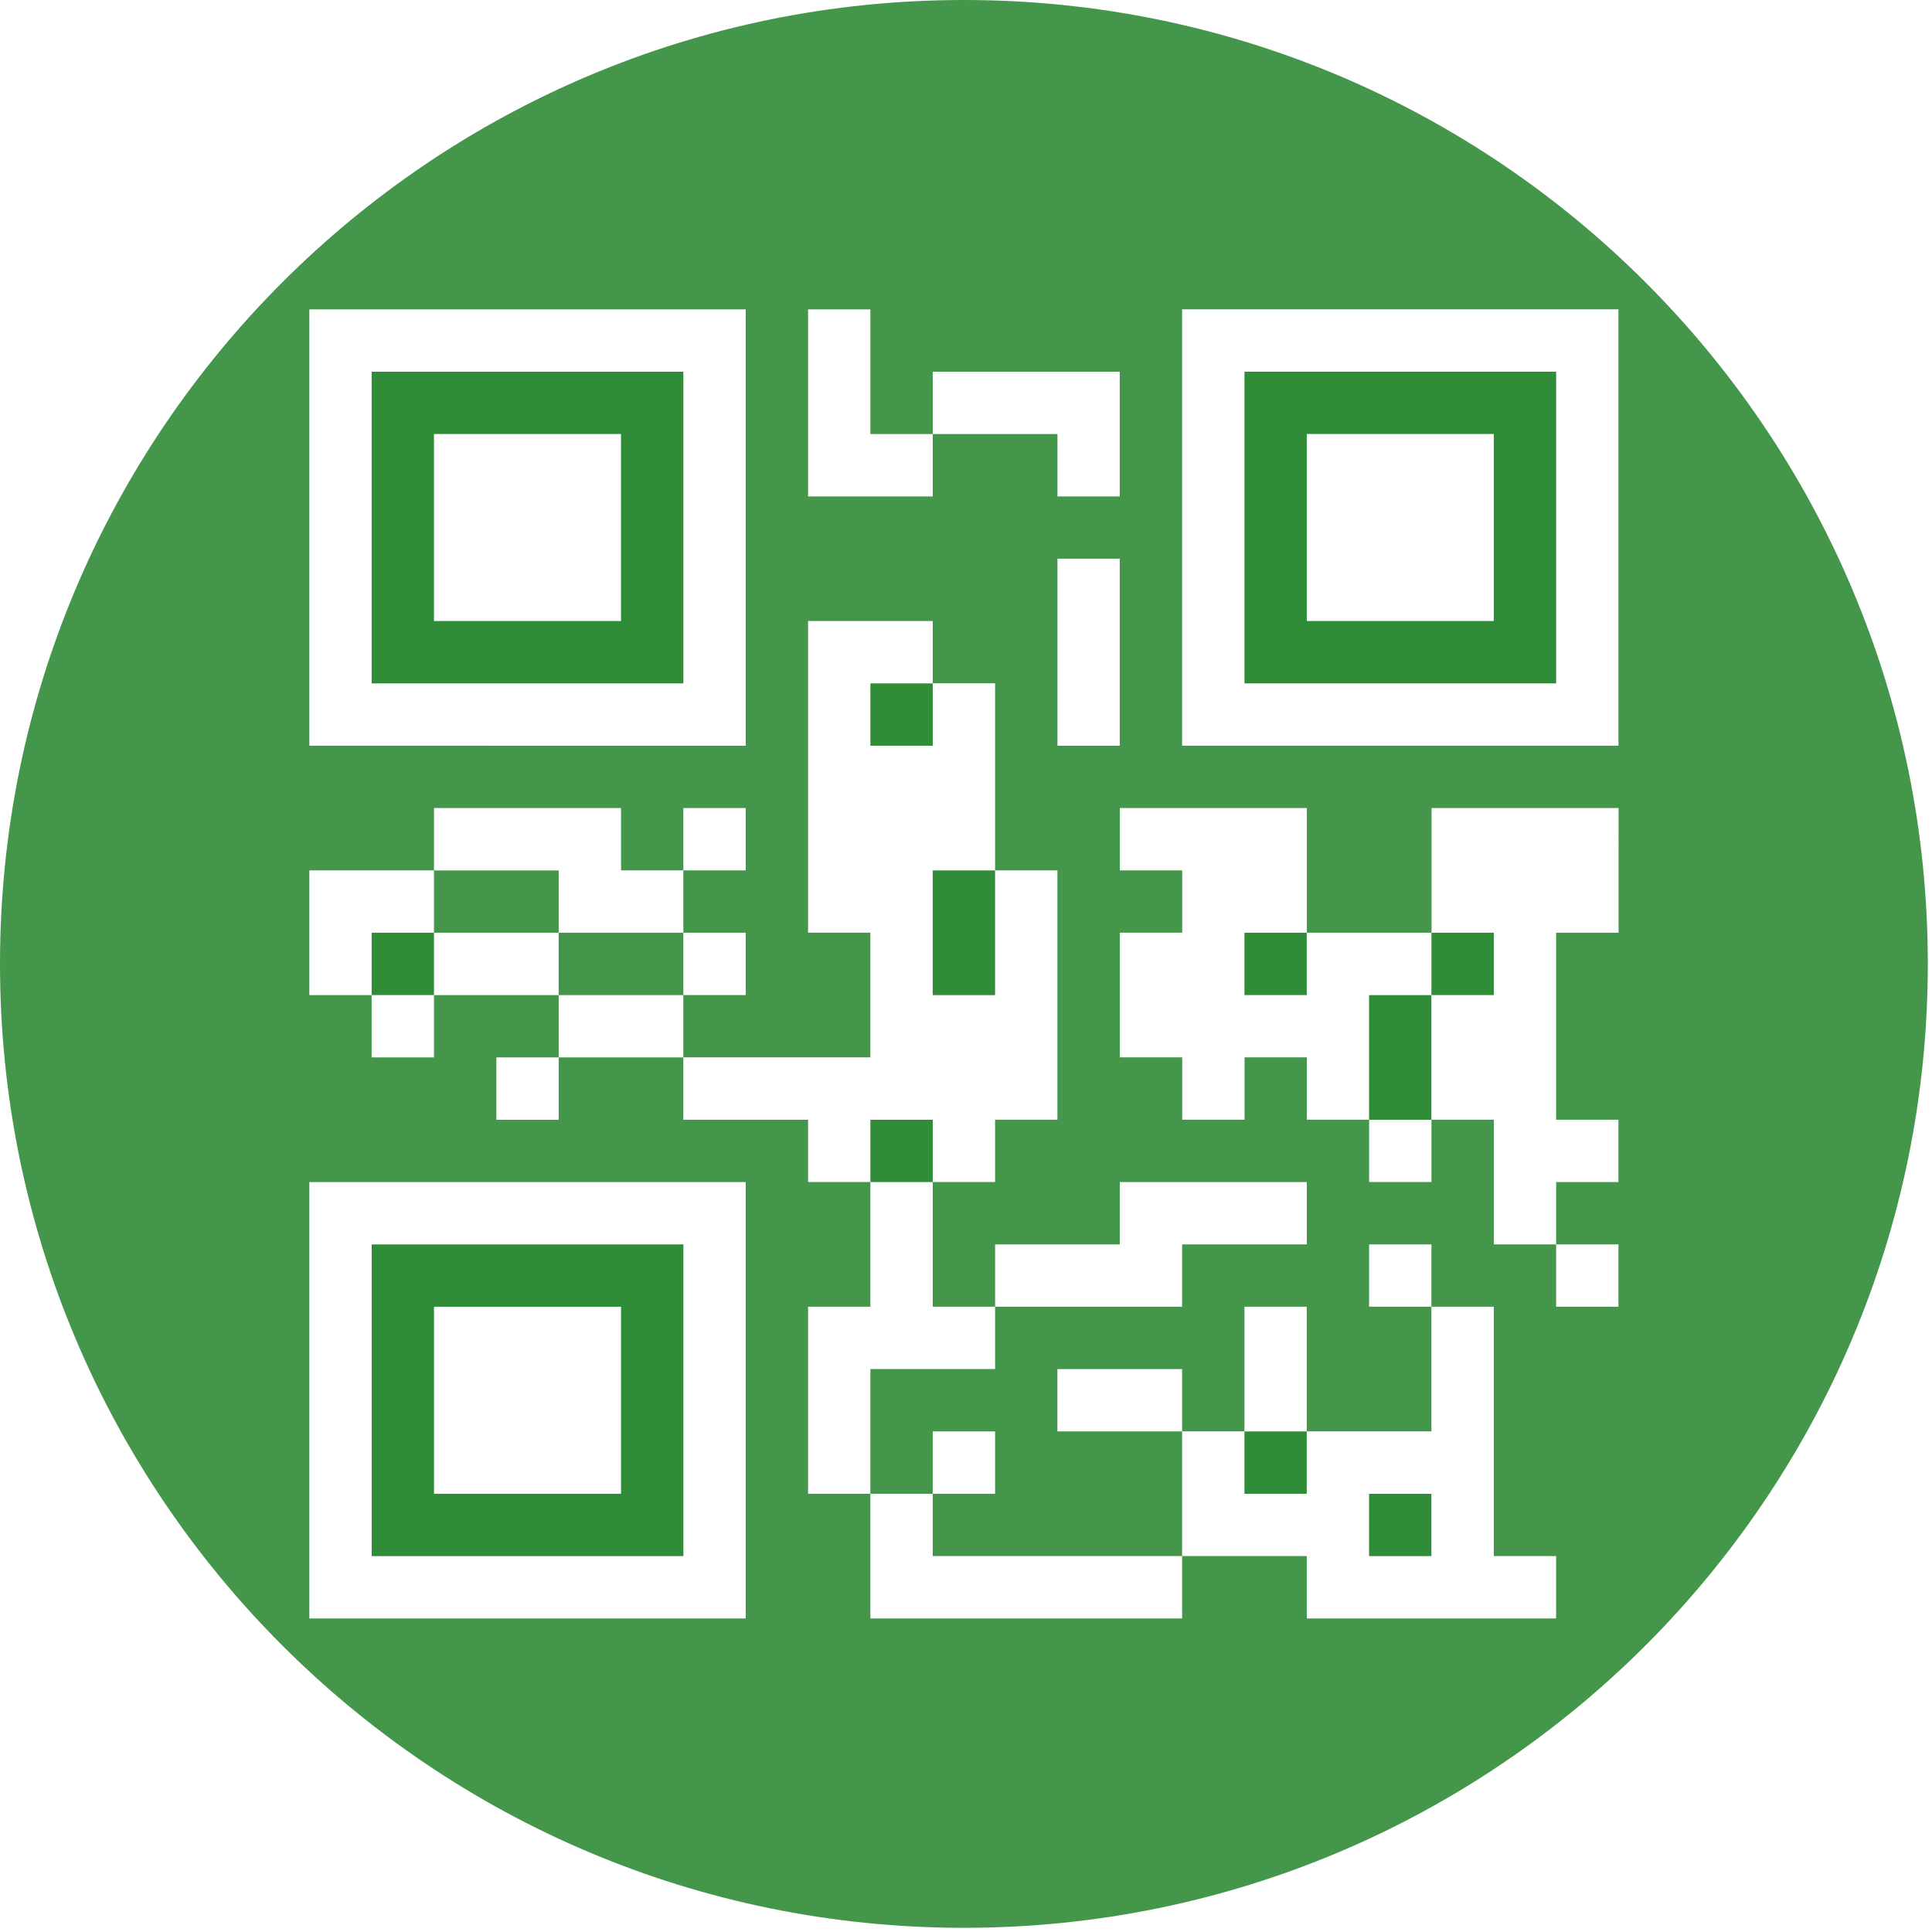 <svg width="234" height="234" viewBox="0 0 234 234" fill="none" xmlns="http://www.w3.org/2000/svg">
<path d="M105.423 135.621H112.974V143.169H105.423V135.621Z" fill="#308C37"/>
<path d="M150.726 173.374H158.27V180.925H150.726V173.374Z" fill="#308C37"/>
<path d="M105.423 82.772H112.974V90.323H105.423V82.772Z" fill="#308C37"/>
<path d="M173.373 112.97H180.929V120.521H173.373V112.97Z" fill="#308C37"/>
<path d="M45.015 112.97H52.563V120.521H45.015V112.97Z" fill="#308C37"/>
<path d="M82.772 150.722H45.019V188.473H82.772V150.722ZM75.219 180.924H52.566V158.272H75.219V180.924Z" fill="#308C37"/>
<path d="M112.969 105.424H120.52V120.528H112.969V105.424Z" fill="#308C37"/>
<path d="M45.015 82.772H82.768V45.019H45.015V82.772ZM52.563 52.567H75.215V75.219H52.563V52.567Z" fill="#308C37"/>
<path d="M165.822 180.928H173.37V188.473H165.822V180.928Z" fill="#308C37"/>
<path opacity="0.9" d="M116.747 2.86102e-06C52.265 2.86102e-06 0 52.269 0 116.747C0 181.229 52.269 233.493 116.747 233.493C181.224 233.493 233.493 181.224 233.493 116.747C233.493 52.269 181.224 0 116.747 0V2.86102e-06ZM97.874 37.469H105.422V52.57H112.974V45.022H135.622V60.126H128.075V52.575H112.974V60.126H97.873L97.874 37.469ZM135.623 67.669V90.321H128.075V67.669H135.623ZM37.467 37.469H90.32V90.322L37.467 90.32V37.469ZM90.32 196.025H37.467V143.171H90.32V196.025ZM143.173 196.025H105.42V180.924H97.872V158.268H105.42V143.167H97.872V135.619H82.768V128.068H67.667V135.624H60.119V128.068H67.667V120.523H82.768V112.972H67.667V105.424H52.562V112.972H67.663V120.523H52.562V128.068H45.014V120.523H37.467V105.419H52.568V97.871H75.22V105.419H82.768V97.871H90.319V105.419H82.768V112.967H90.319V120.518H82.768V128.063H105.42V112.962H97.872V75.216H112.973V82.764H120.524V105.417H128.072V135.617H120.524V143.165H112.973V158.266H120.524V150.721H135.625V143.17H158.278V150.721H143.177V158.266H120.524V165.817H105.42V180.922H112.971V173.37H120.523V180.922H112.971V188.466H143.177V196.024L143.173 196.025ZM188.476 196.025H158.276V188.468H143.175V173.371H128.071V165.823H143.175V173.367H150.726V158.266H158.271V173.367H173.372V158.266H165.824V150.722H173.372V158.266H180.928V188.467H188.473V196.025H188.476ZM196.024 112.969H188.476V135.622H196.024V143.17H188.476V150.721H196.024V158.265H188.476V150.721H180.932V135.617H173.375V143.164H165.827V135.617H158.279V128.065H150.735V135.617H143.183V128.065H135.632V112.964H143.183V105.416H135.632V97.868H158.284V112.969H173.385V97.868H196.038L196.036 112.969H196.024ZM196.024 90.32H143.175V37.467H196.024V90.32Z" fill="#308C37"/>
<path d="M150.726 112.97H158.27V120.521H150.726V112.97Z" fill="#308C37"/>
<path d="M165.822 120.525H173.37V135.626H165.822V120.525Z" fill="#308C37"/>
<path d="M188.478 45.016H150.728V82.769H188.478V45.016ZM180.926 75.216H158.278V52.564H180.926V75.216Z" fill="#308C37"/>
</svg>
